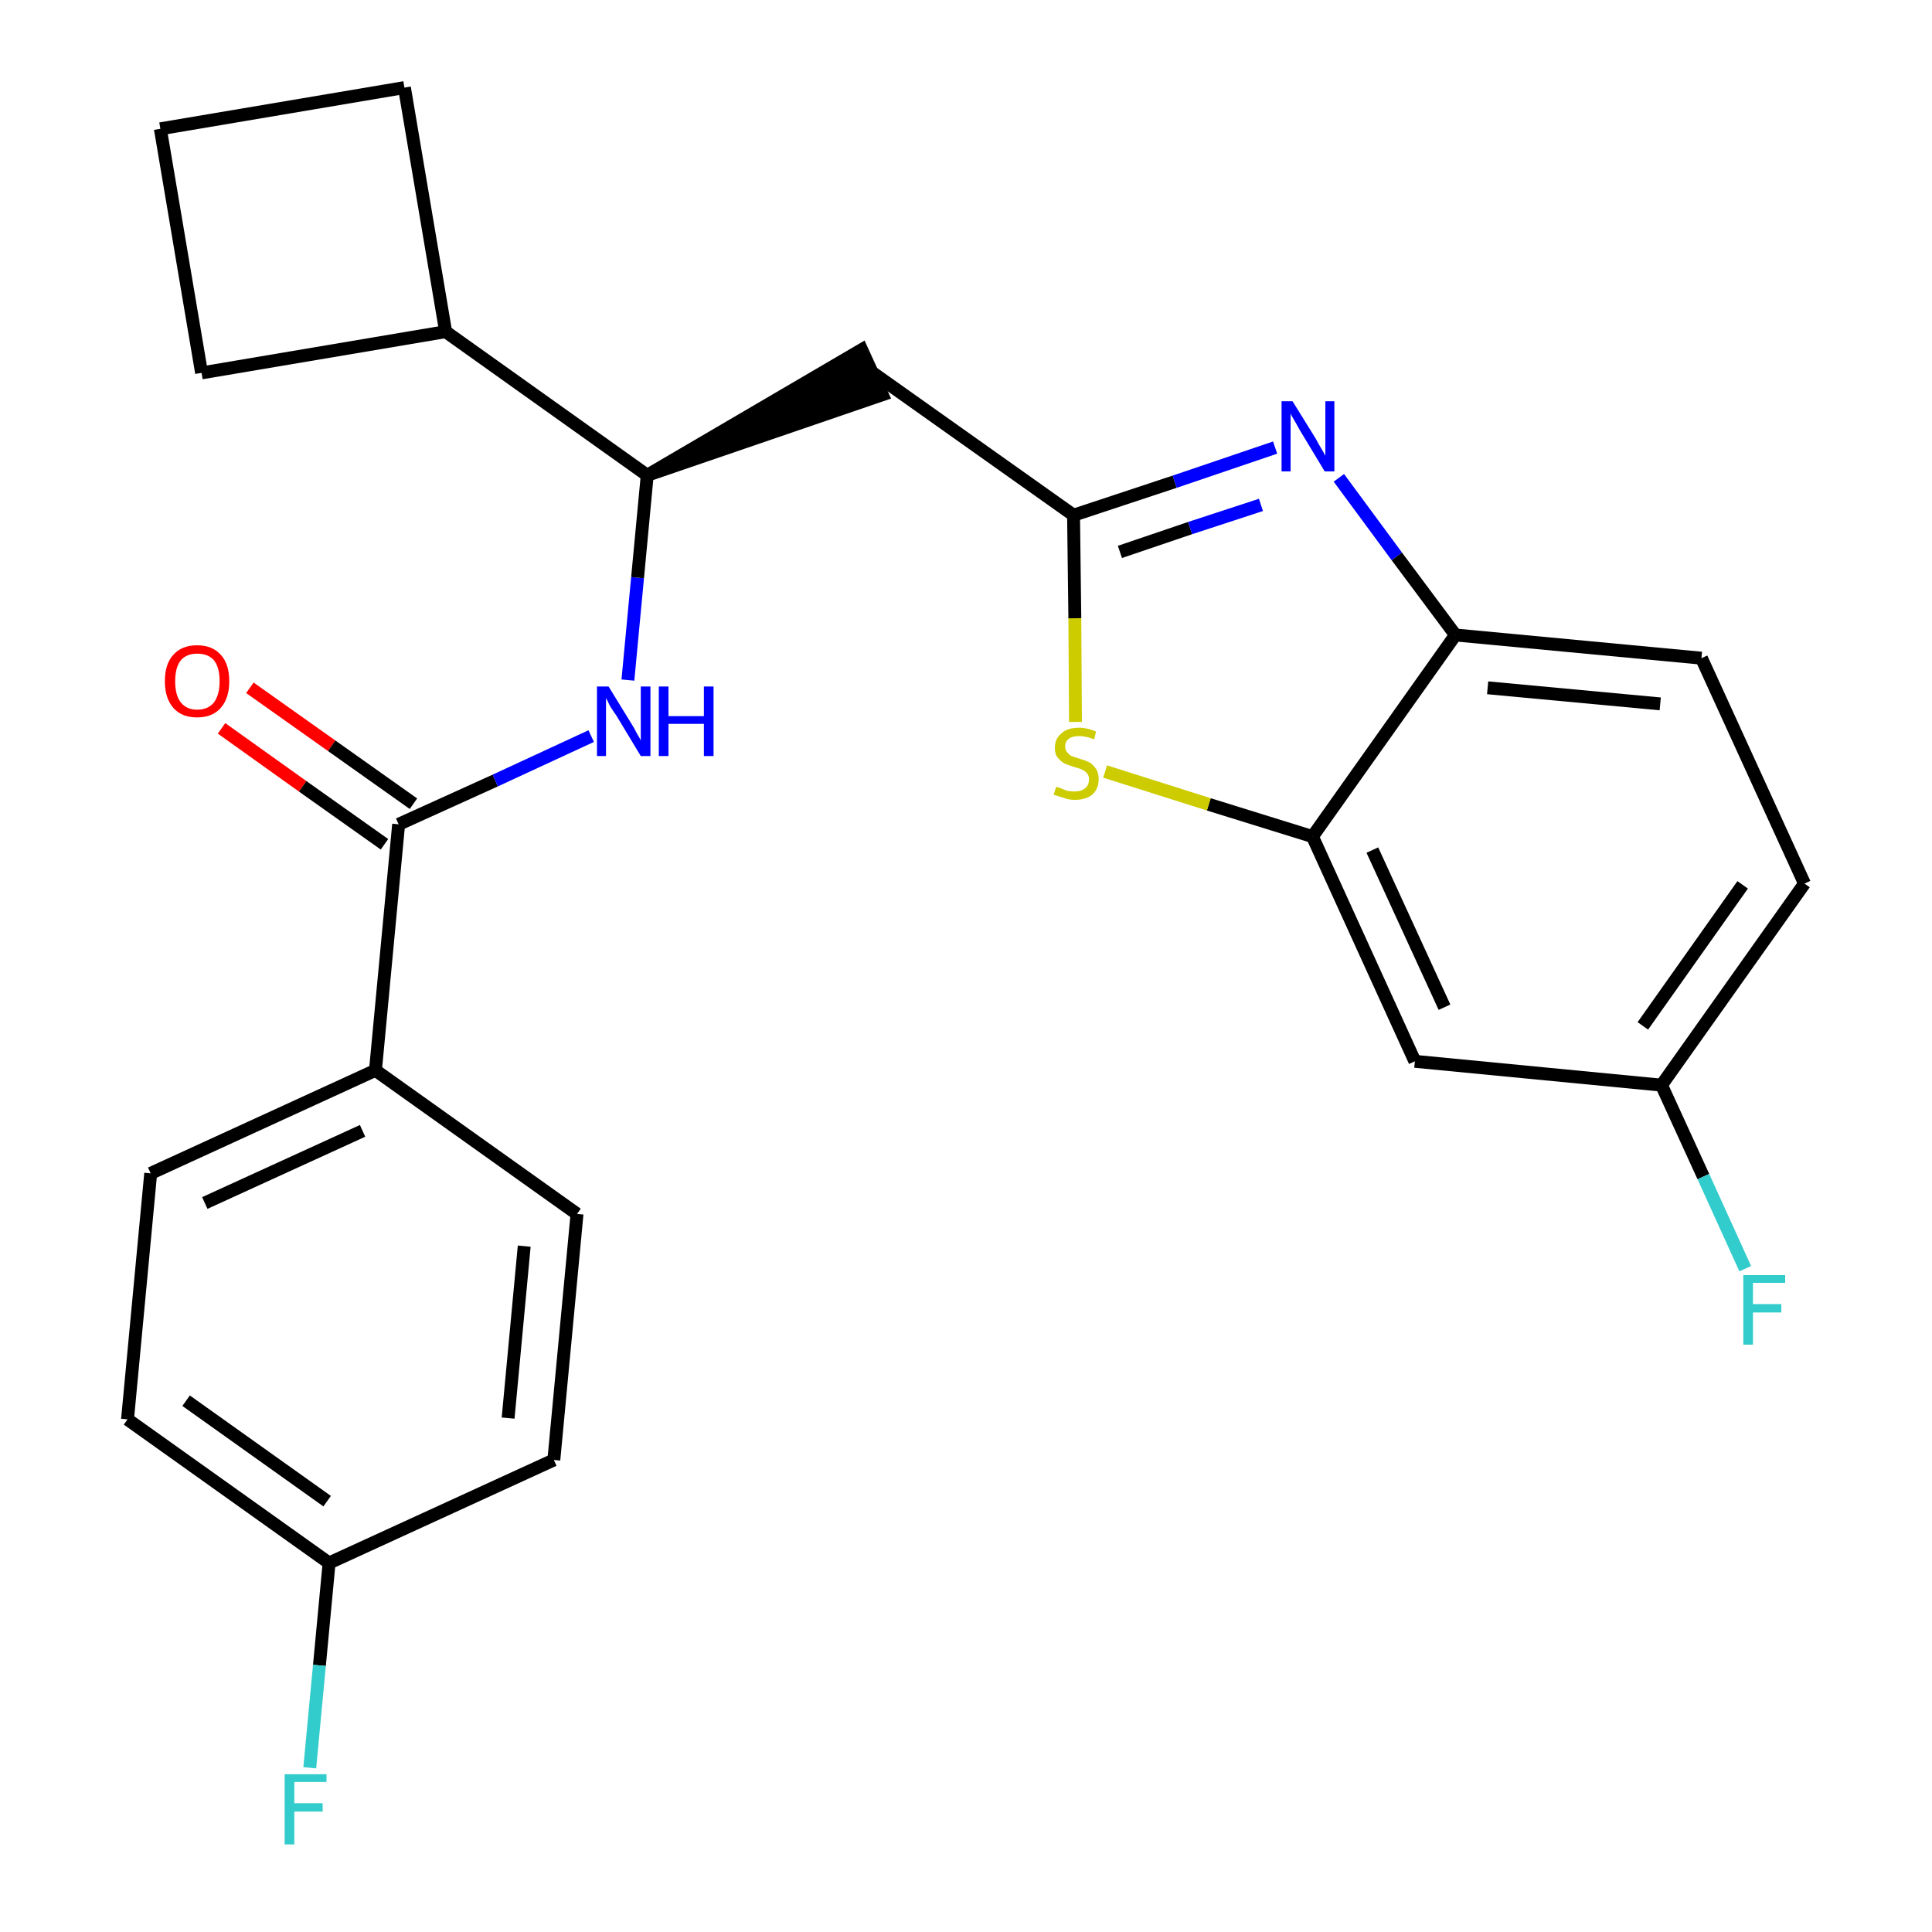 <?xml version='1.0' encoding='iso-8859-1'?>
<svg version='1.1' baseProfile='full'
              xmlns='http://www.w3.org/2000/svg'
                      xmlns:rdkit='http://www.rdkit.org/xml'
                      xmlns:xlink='http://www.w3.org/1999/xlink'
                  xml:space='preserve'
width='300px' height='300px' viewBox='0 0 300 300'>
<!-- END OF HEADER -->
<path class='bond-0 atom-0 atom-1' d='M 34.4,113.1 L 47.0,122.1' style='fill:none;fill-rule:evenodd;stroke:#FF0000;stroke-width:2.0px;stroke-linecap:butt;stroke-linejoin:miter;stroke-opacity:1' />
<path class='bond-0 atom-0 atom-1' d='M 47.0,122.1 L 59.7,131.1' style='fill:none;fill-rule:evenodd;stroke:#000000;stroke-width:2.0px;stroke-linecap:butt;stroke-linejoin:miter;stroke-opacity:1' />
<path class='bond-0 atom-0 atom-1' d='M 38.8,106.8 L 51.5,115.8' style='fill:none;fill-rule:evenodd;stroke:#FF0000;stroke-width:2.0px;stroke-linecap:butt;stroke-linejoin:miter;stroke-opacity:1' />
<path class='bond-0 atom-0 atom-1' d='M 51.5,115.8 L 64.2,124.8' style='fill:none;fill-rule:evenodd;stroke:#000000;stroke-width:2.0px;stroke-linecap:butt;stroke-linejoin:miter;stroke-opacity:1' />
<path class='bond-1 atom-1 atom-2' d='M 61.9,128.0 L 76.9,121.2' style='fill:none;fill-rule:evenodd;stroke:#000000;stroke-width:2.0px;stroke-linecap:butt;stroke-linejoin:miter;stroke-opacity:1' />
<path class='bond-1 atom-1 atom-2' d='M 76.9,121.2 L 91.8,114.3' style='fill:none;fill-rule:evenodd;stroke:#0000FF;stroke-width:2.0px;stroke-linecap:butt;stroke-linejoin:miter;stroke-opacity:1' />
<path class='bond-18 atom-1 atom-19' d='M 61.9,128.0 L 58.3,166.2' style='fill:none;fill-rule:evenodd;stroke:#000000;stroke-width:2.0px;stroke-linecap:butt;stroke-linejoin:miter;stroke-opacity:1' />
<path class='bond-2 atom-2 atom-3' d='M 97.5,105.6 L 99.0,89.7' style='fill:none;fill-rule:evenodd;stroke:#0000FF;stroke-width:2.0px;stroke-linecap:butt;stroke-linejoin:miter;stroke-opacity:1' />
<path class='bond-2 atom-2 atom-3' d='M 99.0,89.7 L 100.5,73.8' style='fill:none;fill-rule:evenodd;stroke:#000000;stroke-width:2.0px;stroke-linecap:butt;stroke-linejoin:miter;stroke-opacity:1' />
<path class='bond-3 atom-3 atom-4' d='M 100.5,73.8 L 137.0,61.3 L 133.8,54.3 Z' style='fill:#000000;fill-rule:evenodd;fill-opacity:1;stroke:#000000;stroke-width:2.0px;stroke-linecap:butt;stroke-linejoin:miter;stroke-opacity:1;' />
<path class='bond-14 atom-3 atom-15' d='M 100.5,73.8 L 69.2,51.5' style='fill:none;fill-rule:evenodd;stroke:#000000;stroke-width:2.0px;stroke-linecap:butt;stroke-linejoin:miter;stroke-opacity:1' />
<path class='bond-4 atom-4 atom-5' d='M 135.4,57.8 L 166.7,80.0' style='fill:none;fill-rule:evenodd;stroke:#000000;stroke-width:2.0px;stroke-linecap:butt;stroke-linejoin:miter;stroke-opacity:1' />
<path class='bond-5 atom-5 atom-6' d='M 166.7,80.0 L 182.4,74.8' style='fill:none;fill-rule:evenodd;stroke:#000000;stroke-width:2.0px;stroke-linecap:butt;stroke-linejoin:miter;stroke-opacity:1' />
<path class='bond-5 atom-5 atom-6' d='M 182.4,74.8 L 198.0,69.5' style='fill:none;fill-rule:evenodd;stroke:#0000FF;stroke-width:2.0px;stroke-linecap:butt;stroke-linejoin:miter;stroke-opacity:1' />
<path class='bond-5 atom-5 atom-6' d='M 173.9,85.7 L 184.8,82.0' style='fill:none;fill-rule:evenodd;stroke:#000000;stroke-width:2.0px;stroke-linecap:butt;stroke-linejoin:miter;stroke-opacity:1' />
<path class='bond-5 atom-5 atom-6' d='M 184.8,82.0 L 195.8,78.4' style='fill:none;fill-rule:evenodd;stroke:#0000FF;stroke-width:2.0px;stroke-linecap:butt;stroke-linejoin:miter;stroke-opacity:1' />
<path class='bond-25 atom-14 atom-5' d='M 167.0,112.1 L 166.9,96.0' style='fill:none;fill-rule:evenodd;stroke:#CCCC00;stroke-width:2.0px;stroke-linecap:butt;stroke-linejoin:miter;stroke-opacity:1' />
<path class='bond-25 atom-14 atom-5' d='M 166.9,96.0 L 166.7,80.0' style='fill:none;fill-rule:evenodd;stroke:#000000;stroke-width:2.0px;stroke-linecap:butt;stroke-linejoin:miter;stroke-opacity:1' />
<path class='bond-6 atom-6 atom-7' d='M 207.9,74.2 L 216.9,86.4' style='fill:none;fill-rule:evenodd;stroke:#0000FF;stroke-width:2.0px;stroke-linecap:butt;stroke-linejoin:miter;stroke-opacity:1' />
<path class='bond-6 atom-6 atom-7' d='M 216.9,86.4 L 226.0,98.6' style='fill:none;fill-rule:evenodd;stroke:#000000;stroke-width:2.0px;stroke-linecap:butt;stroke-linejoin:miter;stroke-opacity:1' />
<path class='bond-7 atom-7 atom-8' d='M 226.0,98.6 L 264.2,102.2' style='fill:none;fill-rule:evenodd;stroke:#000000;stroke-width:2.0px;stroke-linecap:butt;stroke-linejoin:miter;stroke-opacity:1' />
<path class='bond-7 atom-7 atom-8' d='M 231.0,106.8 L 257.8,109.3' style='fill:none;fill-rule:evenodd;stroke:#000000;stroke-width:2.0px;stroke-linecap:butt;stroke-linejoin:miter;stroke-opacity:1' />
<path class='bond-28 atom-13 atom-7' d='M 203.8,129.9 L 226.0,98.6' style='fill:none;fill-rule:evenodd;stroke:#000000;stroke-width:2.0px;stroke-linecap:butt;stroke-linejoin:miter;stroke-opacity:1' />
<path class='bond-8 atom-8 atom-9' d='M 264.2,102.2 L 280.2,137.2' style='fill:none;fill-rule:evenodd;stroke:#000000;stroke-width:2.0px;stroke-linecap:butt;stroke-linejoin:miter;stroke-opacity:1' />
<path class='bond-9 atom-9 atom-10' d='M 280.2,137.2 L 258.0,168.5' style='fill:none;fill-rule:evenodd;stroke:#000000;stroke-width:2.0px;stroke-linecap:butt;stroke-linejoin:miter;stroke-opacity:1' />
<path class='bond-9 atom-9 atom-10' d='M 270.6,137.4 L 255.1,159.3' style='fill:none;fill-rule:evenodd;stroke:#000000;stroke-width:2.0px;stroke-linecap:butt;stroke-linejoin:miter;stroke-opacity:1' />
<path class='bond-10 atom-10 atom-11' d='M 258.0,168.5 L 264.5,182.7' style='fill:none;fill-rule:evenodd;stroke:#000000;stroke-width:2.0px;stroke-linecap:butt;stroke-linejoin:miter;stroke-opacity:1' />
<path class='bond-10 atom-10 atom-11' d='M 264.5,182.7 L 271.0,197.0' style='fill:none;fill-rule:evenodd;stroke:#33CCCC;stroke-width:2.0px;stroke-linecap:butt;stroke-linejoin:miter;stroke-opacity:1' />
<path class='bond-11 atom-10 atom-12' d='M 258.0,168.5 L 219.7,164.8' style='fill:none;fill-rule:evenodd;stroke:#000000;stroke-width:2.0px;stroke-linecap:butt;stroke-linejoin:miter;stroke-opacity:1' />
<path class='bond-12 atom-12 atom-13' d='M 219.7,164.8 L 203.8,129.9' style='fill:none;fill-rule:evenodd;stroke:#000000;stroke-width:2.0px;stroke-linecap:butt;stroke-linejoin:miter;stroke-opacity:1' />
<path class='bond-12 atom-12 atom-13' d='M 224.3,156.4 L 213.1,132.0' style='fill:none;fill-rule:evenodd;stroke:#000000;stroke-width:2.0px;stroke-linecap:butt;stroke-linejoin:miter;stroke-opacity:1' />
<path class='bond-13 atom-13 atom-14' d='M 203.8,129.9 L 187.7,124.9' style='fill:none;fill-rule:evenodd;stroke:#000000;stroke-width:2.0px;stroke-linecap:butt;stroke-linejoin:miter;stroke-opacity:1' />
<path class='bond-13 atom-13 atom-14' d='M 187.7,124.9 L 171.6,119.8' style='fill:none;fill-rule:evenodd;stroke:#CCCC00;stroke-width:2.0px;stroke-linecap:butt;stroke-linejoin:miter;stroke-opacity:1' />
<path class='bond-15 atom-15 atom-16' d='M 69.2,51.5 L 62.8,13.6' style='fill:none;fill-rule:evenodd;stroke:#000000;stroke-width:2.0px;stroke-linecap:butt;stroke-linejoin:miter;stroke-opacity:1' />
<path class='bond-26 atom-18 atom-15' d='M 31.3,57.9 L 69.2,51.5' style='fill:none;fill-rule:evenodd;stroke:#000000;stroke-width:2.0px;stroke-linecap:butt;stroke-linejoin:miter;stroke-opacity:1' />
<path class='bond-16 atom-16 atom-17' d='M 62.8,13.6 L 24.9,20.0' style='fill:none;fill-rule:evenodd;stroke:#000000;stroke-width:2.0px;stroke-linecap:butt;stroke-linejoin:miter;stroke-opacity:1' />
<path class='bond-17 atom-17 atom-18' d='M 24.9,20.0 L 31.3,57.9' style='fill:none;fill-rule:evenodd;stroke:#000000;stroke-width:2.0px;stroke-linecap:butt;stroke-linejoin:miter;stroke-opacity:1' />
<path class='bond-19 atom-19 atom-20' d='M 58.3,166.2 L 23.4,182.2' style='fill:none;fill-rule:evenodd;stroke:#000000;stroke-width:2.0px;stroke-linecap:butt;stroke-linejoin:miter;stroke-opacity:1' />
<path class='bond-19 atom-19 atom-20' d='M 56.3,175.6 L 31.8,186.8' style='fill:none;fill-rule:evenodd;stroke:#000000;stroke-width:2.0px;stroke-linecap:butt;stroke-linejoin:miter;stroke-opacity:1' />
<path class='bond-27 atom-25 atom-19' d='M 89.6,188.5 L 58.3,166.2' style='fill:none;fill-rule:evenodd;stroke:#000000;stroke-width:2.0px;stroke-linecap:butt;stroke-linejoin:miter;stroke-opacity:1' />
<path class='bond-20 atom-20 atom-21' d='M 23.4,182.2 L 19.8,220.4' style='fill:none;fill-rule:evenodd;stroke:#000000;stroke-width:2.0px;stroke-linecap:butt;stroke-linejoin:miter;stroke-opacity:1' />
<path class='bond-21 atom-21 atom-22' d='M 19.8,220.4 L 51.1,242.7' style='fill:none;fill-rule:evenodd;stroke:#000000;stroke-width:2.0px;stroke-linecap:butt;stroke-linejoin:miter;stroke-opacity:1' />
<path class='bond-21 atom-21 atom-22' d='M 28.9,217.5 L 50.8,233.1' style='fill:none;fill-rule:evenodd;stroke:#000000;stroke-width:2.0px;stroke-linecap:butt;stroke-linejoin:miter;stroke-opacity:1' />
<path class='bond-22 atom-22 atom-23' d='M 51.1,242.7 L 49.6,258.6' style='fill:none;fill-rule:evenodd;stroke:#000000;stroke-width:2.0px;stroke-linecap:butt;stroke-linejoin:miter;stroke-opacity:1' />
<path class='bond-22 atom-22 atom-23' d='M 49.6,258.6 L 48.1,274.5' style='fill:none;fill-rule:evenodd;stroke:#33CCCC;stroke-width:2.0px;stroke-linecap:butt;stroke-linejoin:miter;stroke-opacity:1' />
<path class='bond-23 atom-22 atom-24' d='M 51.1,242.7 L 86.0,226.7' style='fill:none;fill-rule:evenodd;stroke:#000000;stroke-width:2.0px;stroke-linecap:butt;stroke-linejoin:miter;stroke-opacity:1' />
<path class='bond-24 atom-24 atom-25' d='M 86.0,226.7 L 89.6,188.5' style='fill:none;fill-rule:evenodd;stroke:#000000;stroke-width:2.0px;stroke-linecap:butt;stroke-linejoin:miter;stroke-opacity:1' />
<path class='bond-24 atom-24 atom-25' d='M 78.9,220.2 L 81.4,193.5' style='fill:none;fill-rule:evenodd;stroke:#000000;stroke-width:2.0px;stroke-linecap:butt;stroke-linejoin:miter;stroke-opacity:1' />
<path  class='atom-0' d='M 25.6 105.8
Q 25.6 103.1, 26.9 101.7
Q 28.2 100.2, 30.6 100.2
Q 33.0 100.2, 34.3 101.7
Q 35.6 103.1, 35.6 105.8
Q 35.6 108.4, 34.3 109.9
Q 33.0 111.4, 30.6 111.4
Q 28.2 111.4, 26.9 109.9
Q 25.6 108.4, 25.6 105.8
M 30.6 110.2
Q 32.3 110.2, 33.2 109.1
Q 34.1 107.9, 34.1 105.8
Q 34.1 103.6, 33.2 102.5
Q 32.3 101.5, 30.6 101.5
Q 29.0 101.5, 28.1 102.5
Q 27.2 103.6, 27.2 105.8
Q 27.2 108.0, 28.1 109.1
Q 29.0 110.2, 30.6 110.2
' fill='#FF0000'/>
<path  class='atom-2' d='M 94.5 106.6
L 98.0 112.3
Q 98.4 112.9, 98.9 113.9
Q 99.5 114.9, 99.5 115.0
L 99.5 106.6
L 101.0 106.6
L 101.0 117.4
L 99.5 117.4
L 95.7 111.1
Q 95.2 110.4, 94.7 109.6
Q 94.3 108.7, 94.1 108.4
L 94.1 117.4
L 92.7 117.4
L 92.7 106.6
L 94.5 106.6
' fill='#0000FF'/>
<path  class='atom-2' d='M 102.3 106.6
L 103.8 106.6
L 103.8 111.2
L 109.3 111.2
L 109.3 106.6
L 110.8 106.6
L 110.8 117.4
L 109.3 117.4
L 109.3 112.4
L 103.8 112.4
L 103.8 117.4
L 102.3 117.4
L 102.3 106.6
' fill='#0000FF'/>
<path  class='atom-6' d='M 200.7 62.3
L 204.3 68.1
Q 204.6 68.7, 205.2 69.7
Q 205.8 70.7, 205.8 70.8
L 205.8 62.3
L 207.2 62.3
L 207.2 73.2
L 205.7 73.2
L 201.9 66.9
Q 201.5 66.2, 201.0 65.3
Q 200.5 64.5, 200.4 64.2
L 200.4 73.2
L 199.0 73.2
L 199.0 62.3
L 200.7 62.3
' fill='#0000FF'/>
<path  class='atom-11' d='M 270.7 198.0
L 277.2 198.0
L 277.2 199.2
L 272.2 199.2
L 272.2 202.5
L 276.6 202.5
L 276.6 203.8
L 272.2 203.8
L 272.2 208.8
L 270.7 208.8
L 270.7 198.0
' fill='#33CCCC'/>
<path  class='atom-14' d='M 164.0 122.2
Q 164.2 122.2, 164.7 122.4
Q 165.2 122.6, 165.7 122.8
Q 166.3 122.9, 166.8 122.9
Q 167.9 122.9, 168.5 122.4
Q 169.1 121.9, 169.1 121.0
Q 169.1 120.4, 168.8 120.1
Q 168.5 119.7, 168.0 119.5
Q 167.6 119.3, 166.8 119.1
Q 165.8 118.8, 165.2 118.5
Q 164.7 118.2, 164.2 117.6
Q 163.8 117.1, 163.8 116.1
Q 163.8 114.7, 164.8 113.9
Q 165.7 113.0, 167.6 113.0
Q 168.8 113.0, 170.2 113.6
L 169.9 114.8
Q 168.6 114.3, 167.6 114.3
Q 166.5 114.3, 166.0 114.7
Q 165.4 115.1, 165.4 115.9
Q 165.4 116.5, 165.7 116.8
Q 166.0 117.2, 166.4 117.4
Q 166.9 117.6, 167.6 117.8
Q 168.6 118.1, 169.2 118.4
Q 169.7 118.7, 170.2 119.4
Q 170.6 120.0, 170.6 121.0
Q 170.6 122.5, 169.6 123.4
Q 168.6 124.2, 166.9 124.2
Q 165.9 124.2, 165.2 123.9
Q 164.5 123.7, 163.6 123.4
L 164.0 122.2
' fill='#CCCC00'/>
<path  class='atom-23' d='M 44.2 275.5
L 50.7 275.5
L 50.7 276.7
L 45.7 276.7
L 45.7 280.0
L 50.1 280.0
L 50.1 281.3
L 45.7 281.3
L 45.7 286.4
L 44.2 286.4
L 44.2 275.5
' fill='#33CCCC'/>
</svg>
